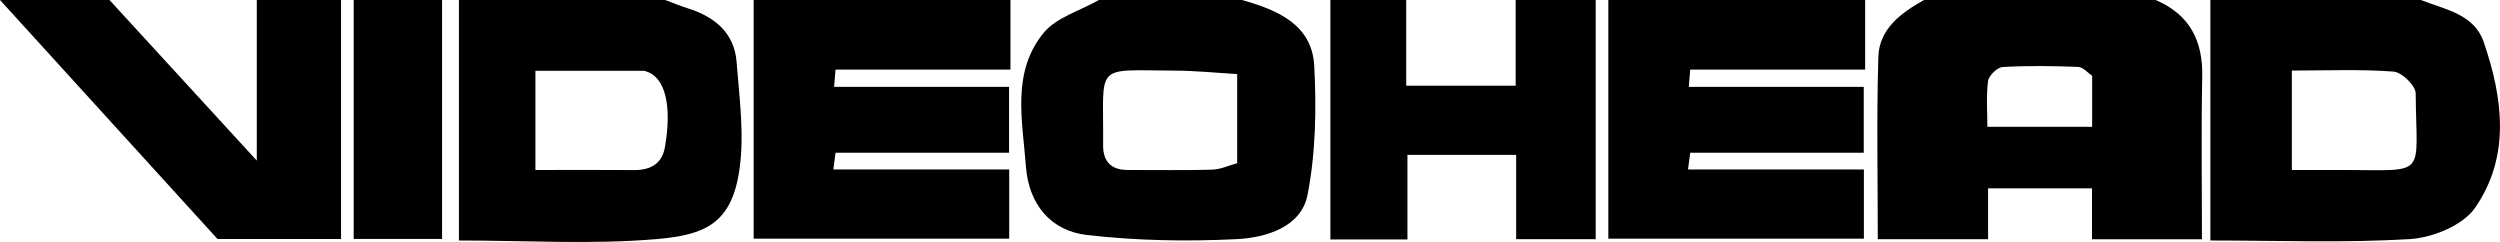 <?xml version="1.0" encoding="UTF-8"?><svg id="Layer_2" xmlns="http://www.w3.org/2000/svg" viewBox="0 0 361.77 35.01"><g id="Content"><g><path d="M311.94,0c4.97,2.13,6.86,5.94,6.74,11.16-.16,7.76-.04,15.52-.04,23.46h-15.91v-7.37h-15.04v7.36h-15.96c0-8.86-.18-17.62,.08-26.36,.12-4.06,3.27-6.38,6.61-8.25h33.51Zm-9.19,10.97c-.6-.4-1.3-1.26-2.03-1.29-3.64-.14-7.29-.19-10.93,.02-.77,.05-2,1.24-2.1,2.02-.29,2.21-.1,4.48-.1,6.63h15.16v-7.39Z"/><path d="M146.22,0V10.07h-25.31l-.21,2.5h25.32v9.53h-25.11l-.32,2.42h25.45v10.02h-36.98V0h37.16Z"/><path d="M269.9,0V10.07h-25.31c-.08,.9-.13,1.58-.21,2.5h25.32v9.53h-25.11l-.32,2.42h25.45v10.02h-36.98V0h37.16Z"/><path d="M350.32,0c3.49,1.39,7.7,2.01,9.1,6.1,2.78,8.13,3.9,16.56-1.28,24-1.73,2.49-6.07,4.28-9.33,4.49-9.48,.59-19.02,.21-28.95,.21V0h30.46Zm-18.67,10.2v14.4c2.73,0,5.25,0,7.77,0,11.97,.02,10.24,1.11,10.15-11.09,0-1.11-2.01-3.06-3.2-3.15-4.81-.36-9.67-.15-14.71-.15Z"/><path d="M96.26,0c1.07,.4,2.12,.84,3.2,1.18,3.94,1.22,6.8,3.56,7.13,7.77,.41,5.22,1.15,10.58,.4,15.69-1.16,7.82-5.1,9.36-11.98,9.96-9.34,.8-18.8,.2-28.6,.2V0h29.85Zm-18.77,24.6c4.97,0,9.61-.03,14.25,.01,2.42,.02,4.07-.92,4.49-3.36,1.04-6.06,0-10.1-2.75-10.93-.1-.03-.2-.07-.3-.07-5.21,0-10.43,0-15.7,0v14.35Z"/><path d="M179.73,0c5.12,1.45,10.14,3.55,10.45,9.52,.33,6.23,.22,12.64-.98,18.72-.91,4.61-5.97,6.14-10.17,6.36-7.22,.37-14.55,.23-21.72-.59-5.34-.61-8.45-4.53-8.85-9.91-.49-6.62-2.13-13.63,2.57-19.35C152.87,2.51,156.31,1.55,159.02,0h20.71Zm-.7,10.72c-3.04-.18-6.04-.49-9.05-.5-11.86-.06-10.24-1.16-10.35,10.76-.02,2.43,1.16,3.63,3.64,3.62,4.05-.01,8.11,.07,12.16-.05,1.22-.04,2.41-.61,3.6-.94V10.72Z"/><path d="M230.91,0V34.61h-11.51v-12.2h-15.73v12.24h-11.15V0h10.97V12.4h15.84V0h11.58Z"/><path d="M49.35,0V34.59H31.48L0,0H15.84l21.32,23.24V0h12.19Z"/><path d="M63.97,0V34.58h-12.79V0h12.79Z"/></g></g></svg>